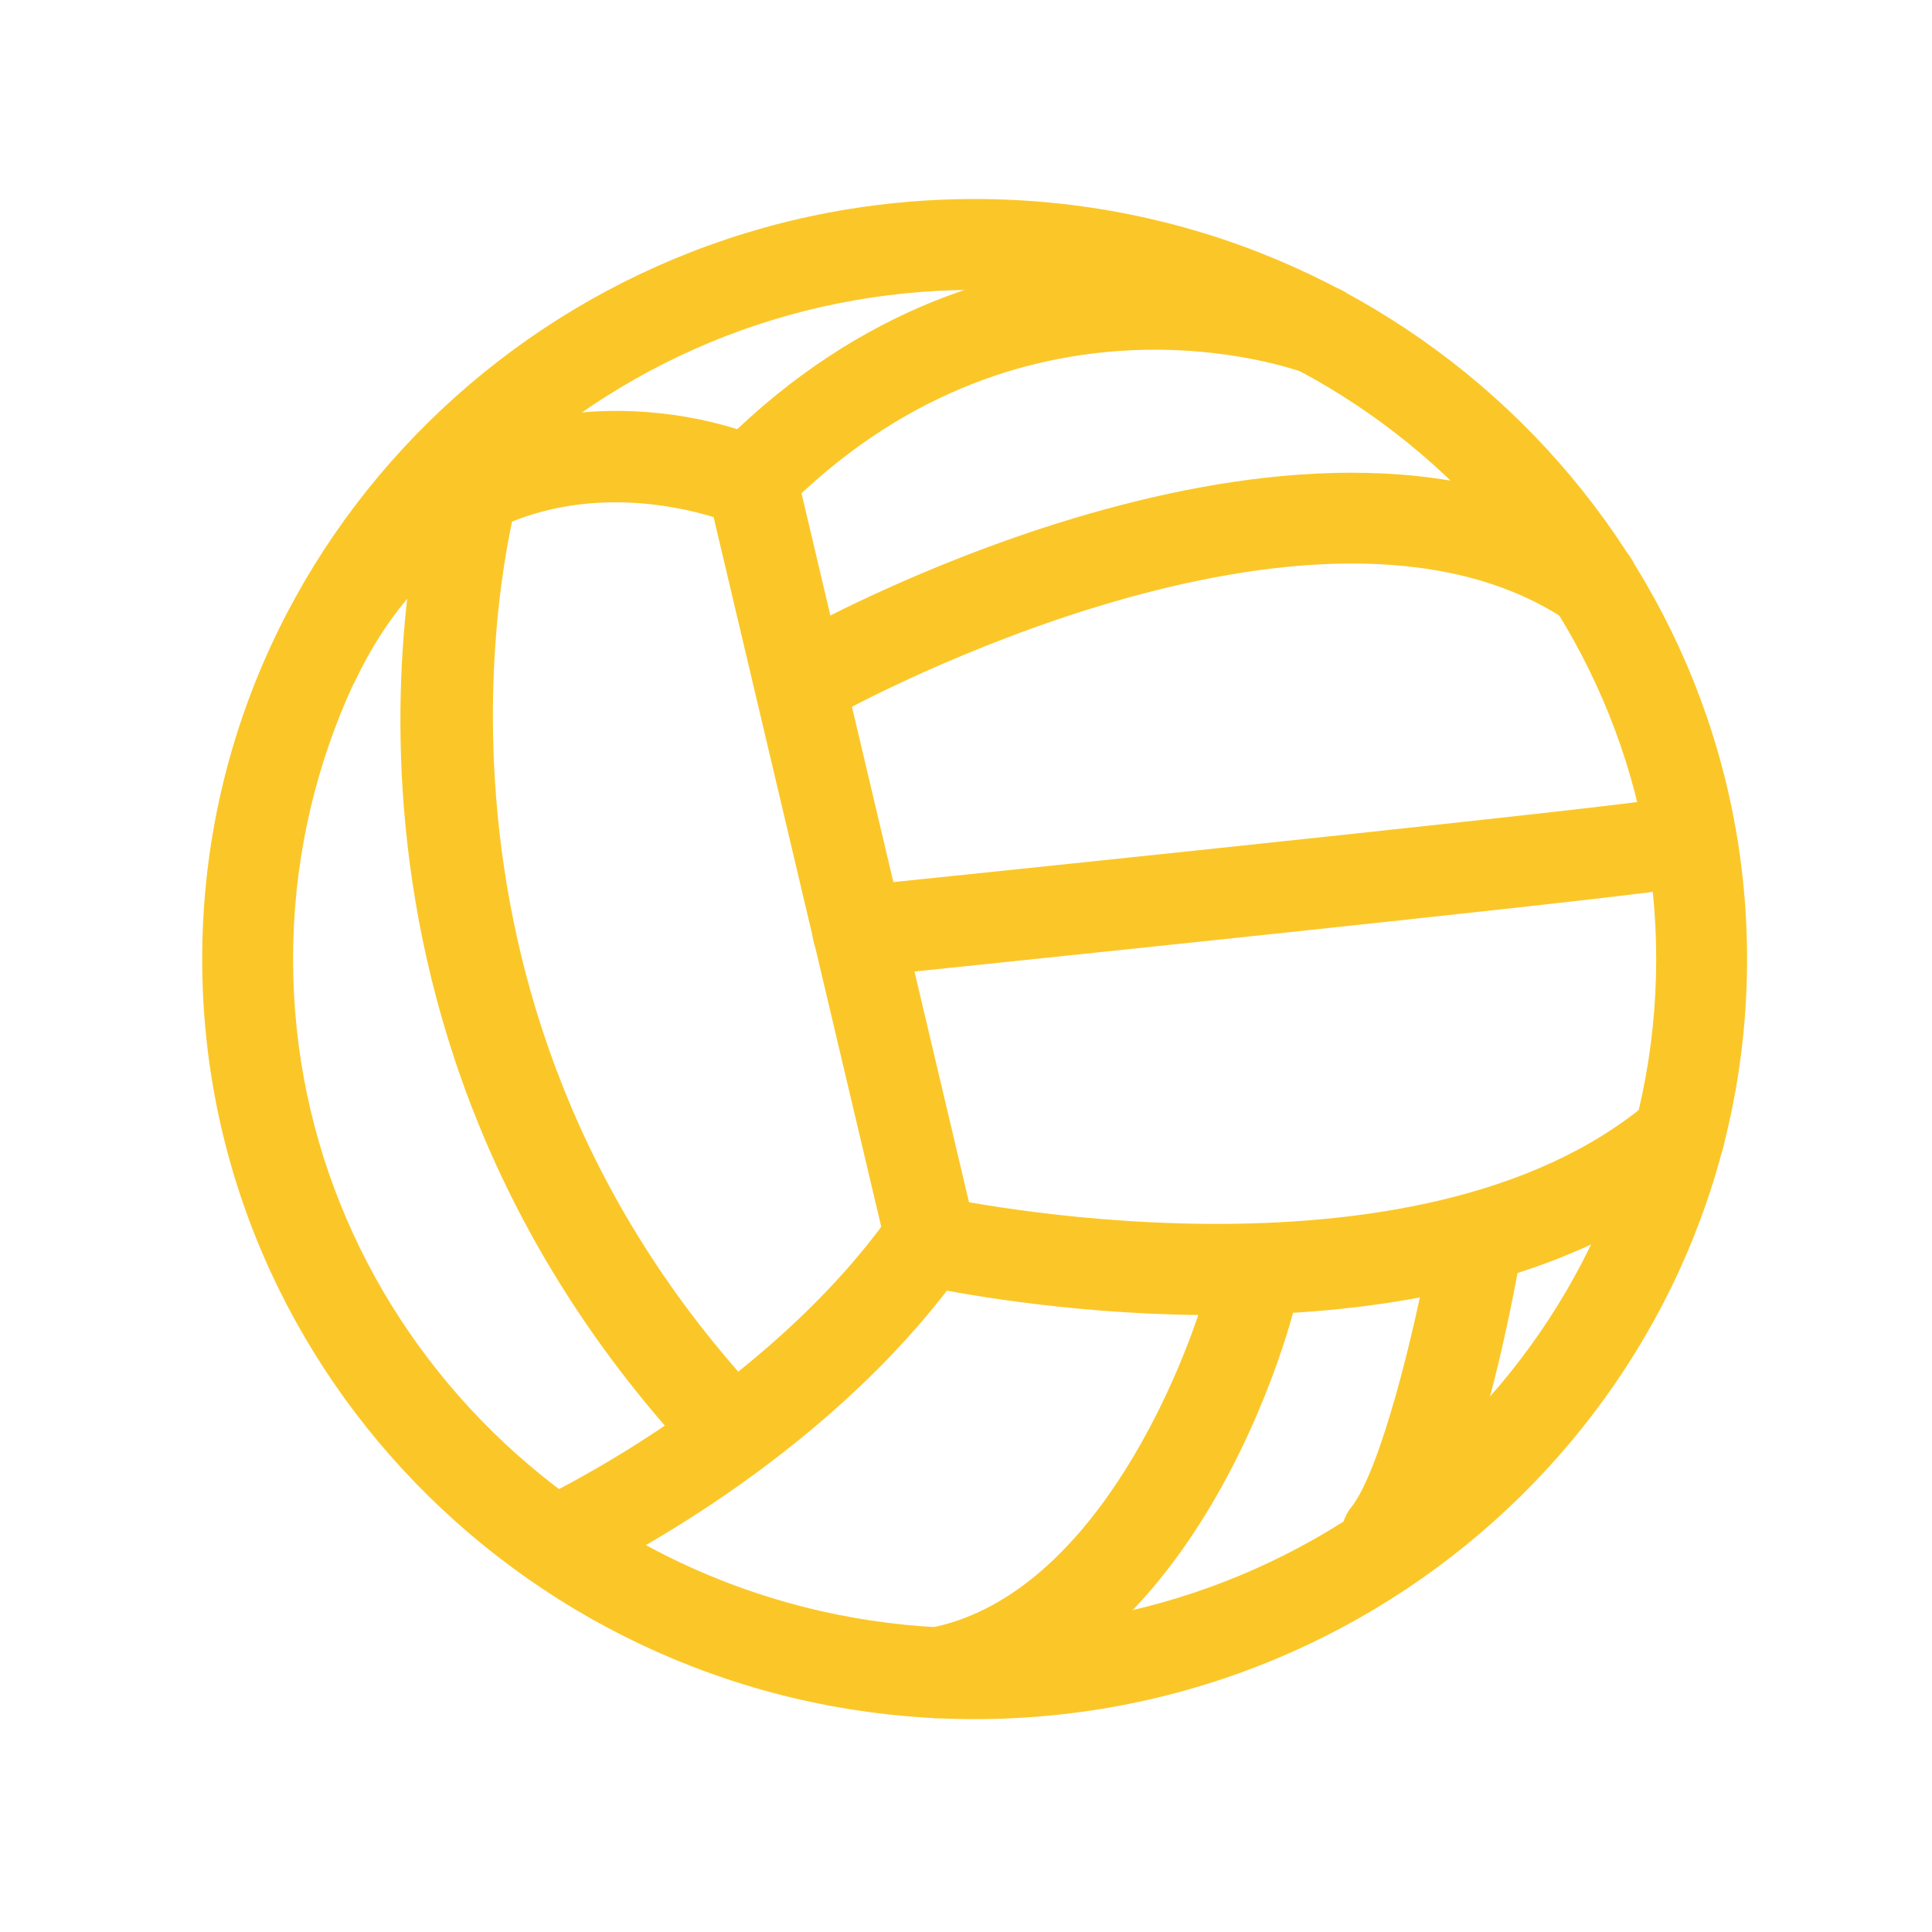 <?xml version="1.0" encoding="utf-8"?>
<!-- Generator: Adobe Illustrator 24.0.1, SVG Export Plug-In . SVG Version: 6.00 Build 0)  -->
<svg version="1.1" id="圖層_1" xmlns="http://www.w3.org/2000/svg" xmlns:xlink="http://www.w3.org/1999/xlink" x="0px" y="0px"
	 viewBox="0 0 85.04 85.04" style="enable-background:new 0 0 85.04 85.04;" xml:space="preserve">
<style type="text/css">
	.st0{fill-rule:evenodd;clip-rule:evenodd;fill:#FBC728;}
	.st1{fill:#FBC728;}
	.st2{fill:#FAC728;}
	.st3{fill-rule:evenodd;clip-rule:evenodd;fill:#FCC728;}
</style>
<g>
	<path class="st1" d="M42.9,75.67c-18.75,0-34-15.01-34-33.45c0-18.45,15.25-33.46,34-33.46s34,15.01,34,33.46
		C76.9,60.67,61.64,75.67,42.9,75.67z M42.9,12.76c-16.54,0-30,13.22-30,29.46c0,16.24,13.46,29.45,30,29.45s30-13.21,30-29.45
		C72.9,25.98,59.44,12.76,42.9,12.76z"/>
	<path class="st1" d="M13.83,31.1c-0.29,0-0.59-0.06-0.86-0.2c-1-0.48-1.42-1.67-0.94-2.67c5.25-10.92,15-11.04,20.42-9.34
		c12.12-11.43,25.81-6.43,26.4-6.21c1.03,0.39,1.55,1.55,1.16,2.58c-0.39,1.03-1.54,1.55-2.57,1.16c-0.53-0.2-12.6-4.51-23.06,6.17
		c-0.57,0.59-1.45,0.76-2.2,0.44c-0.44-0.18-11.1-4.41-16.54,6.92C15.29,30.68,14.58,31.1,13.83,31.1z"/>
	<path class="st1" d="M24.64,69.77c-0.75,0-1.48-0.43-1.81-1.16c-0.46-1-0.03-2.19,0.97-2.66c0.1-0.05,9.81-4.63,15.39-12.5
		c0.47-0.66,1.28-0.97,2.07-0.8c0.21,0.05,21.06,4.6,31.36-4.19c0.84-0.72,2.1-0.62,2.82,0.22c0.72,0.84,0.62,2.1-0.22,2.82
		c-10.34,8.82-28.51,6.24-33.54,5.31c-6.25,8.1-15.77,12.57-16.19,12.76C25.2,69.71,24.92,69.77,24.64,69.77z"/>
	<path class="st1" d="M40.81,55.88c-0.91,0-1.73-0.62-1.94-1.54l-7.59-32.13c-0.25-1.07,0.41-2.15,1.49-2.41
		c1.07-0.25,2.15,0.41,2.41,1.49l7.59,32.13c0.25,1.07-0.41,2.15-1.49,2.41C41.12,55.86,40.97,55.88,40.81,55.88z"/>
	<path class="st1" d="M32.23,65.05c-0.53,0-1.06-0.21-1.46-0.63C12.18,44.69,18.66,21.78,18.95,20.82c0.31-1.06,1.42-1.66,2.48-1.35
		c1.06,0.31,1.66,1.42,1.35,2.48c-0.08,0.28-6.05,21.75,10.9,39.73c0.76,0.8,0.72,2.07-0.08,2.83
		C33.21,64.87,32.72,65.05,32.23,65.05z"/>
	<path class="st1" d="M36.17,31.55c-0.7,0-1.38-0.37-1.75-1.03c-0.54-0.97-0.19-2.18,0.78-2.72c0.93-0.52,22.95-12.58,36.03-3.8
		c0.92,0.62,1.16,1.86,0.55,2.78c-0.62,0.92-1.86,1.16-2.78,0.55c-11.05-7.42-31.65,3.86-31.86,3.97
		C36.83,31.47,36.5,31.55,36.17,31.55z"/>
	<path class="st1" d="M37.76,42.99c-1.01,0-1.88-0.77-1.99-1.79c-0.11-1.1,0.69-2.08,1.78-2.19c0.31-0.03,30.65-3.16,35.23-3.8
		c1.09-0.15,2.1,0.61,2.26,1.71c0.15,1.09-0.61,2.1-1.71,2.26c-4.65,0.65-34.12,3.69-35.37,3.82C37.9,42.99,37.83,42.99,37.76,42.99
		z"/>
	<path class="st1" d="M41.22,75.63c-0.94,0-1.79-0.67-1.96-1.63c-0.2-1.09,0.51-2.13,1.6-2.33c7.11-1.32,11.05-11,12.12-14.52
		c-0.06-0.32-0.04-0.65,0.07-0.98c0.21-0.64,0.77-2.33,2.5-2.06c0.97,0.15,1.7,1.02,1.72,1.99c0.02,1.13-4.16,17.36-15.68,19.5
		C41.46,75.62,41.34,75.63,41.22,75.63z"/>
	<path class="st1" d="M61.04,69.59c-0.44,0-0.88-0.14-1.25-0.44c-0.86-0.69-1-1.95-0.31-2.81c1.27-1.58,2.79-7.7,3.47-11.53
		c0.19-1.09,1.23-1.81,2.32-1.62c1.09,0.19,1.81,1.23,1.62,2.32c-0.3,1.71-1.92,10.4-4.29,13.35
		C62.21,69.34,61.63,69.59,61.04,69.59z"/>
</g>
</svg>
